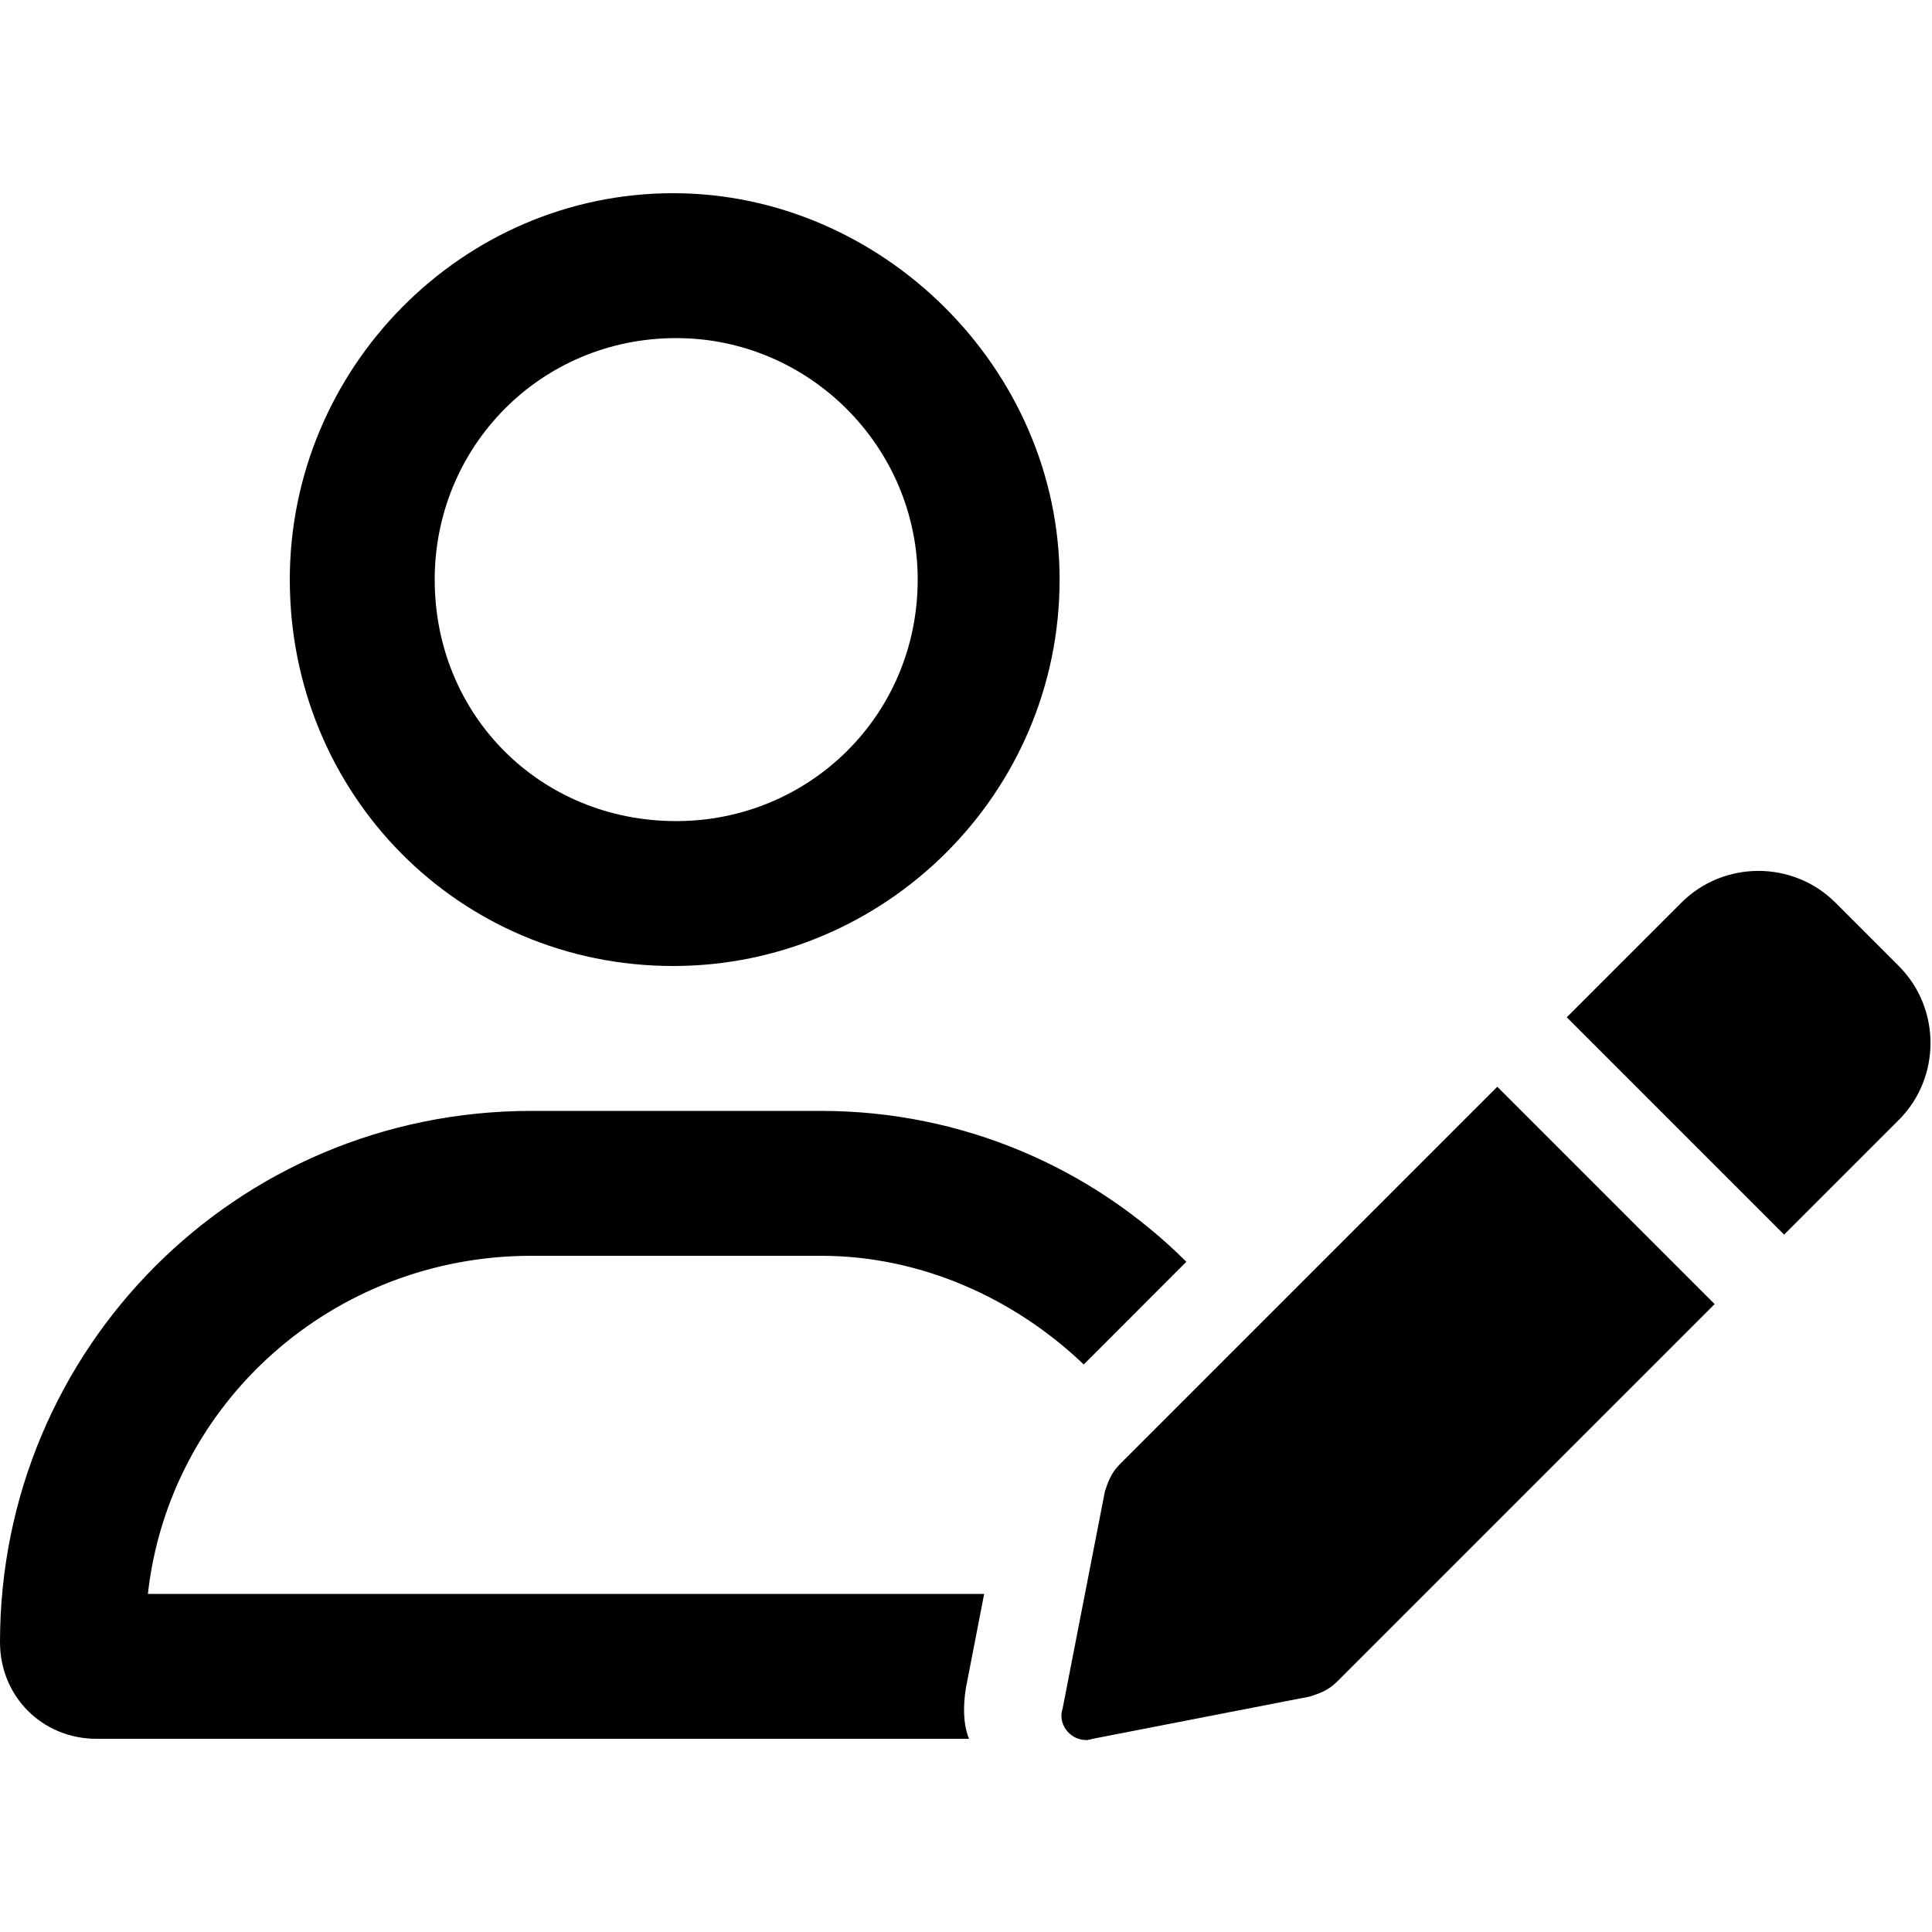 <svg width="20" height="20" viewBox="0 0 20 20" fill="none" xmlns="http://www.w3.org/2000/svg">
<path d="M15.5 11.25L17.75 13.5L13.844 17.406C13.75 17.5 13.656 17.531 13.562 17.562L11.312 18C11.125 18.062 10.938 17.875 11 17.688L11.438 15.438C11.469 15.344 11.5 15.25 11.594 15.156L15.5 11.25ZM19.656 10L19 9.344C18.562 8.906 17.844 8.906 17.406 9.344L16.219 10.531L18.469 12.781L19.656 11.594C20.094 11.156 20.094 10.438 19.656 10ZM11.25 18H11.281C11.25 18.031 11.219 18 11.188 18C11.219 18 11.25 18 11.25 18ZM3 6C3 3.812 4.781 2 6.969 2C9.125 2 10.969 3.812 10.969 6C10.969 8.219 9.156 10 6.969 10C4.75 10 3 8.219 3 6ZM4.5 6C4.5 7.406 5.594 8.5 7 8.5C8.375 8.5 9.5 7.406 9.5 6C9.5 4.625 8.375 3.5 7 3.5C5.594 3.5 4.5 4.625 4.5 6ZM10.188 16.5H1.531C1.75 14.531 3.438 13 5.5 13H8.5C9.531 13 10.5 13.438 11.219 14.125L12.281 13.062C11.312 12.094 9.969 11.5 8.5 11.5H5.5C2.438 11.5 0 13.969 0 17C0 17.562 0.438 18 1 18H10.031C9.969 17.844 9.969 17.656 10 17.469L10.188 16.5Z" fill="black"/>
</svg>
